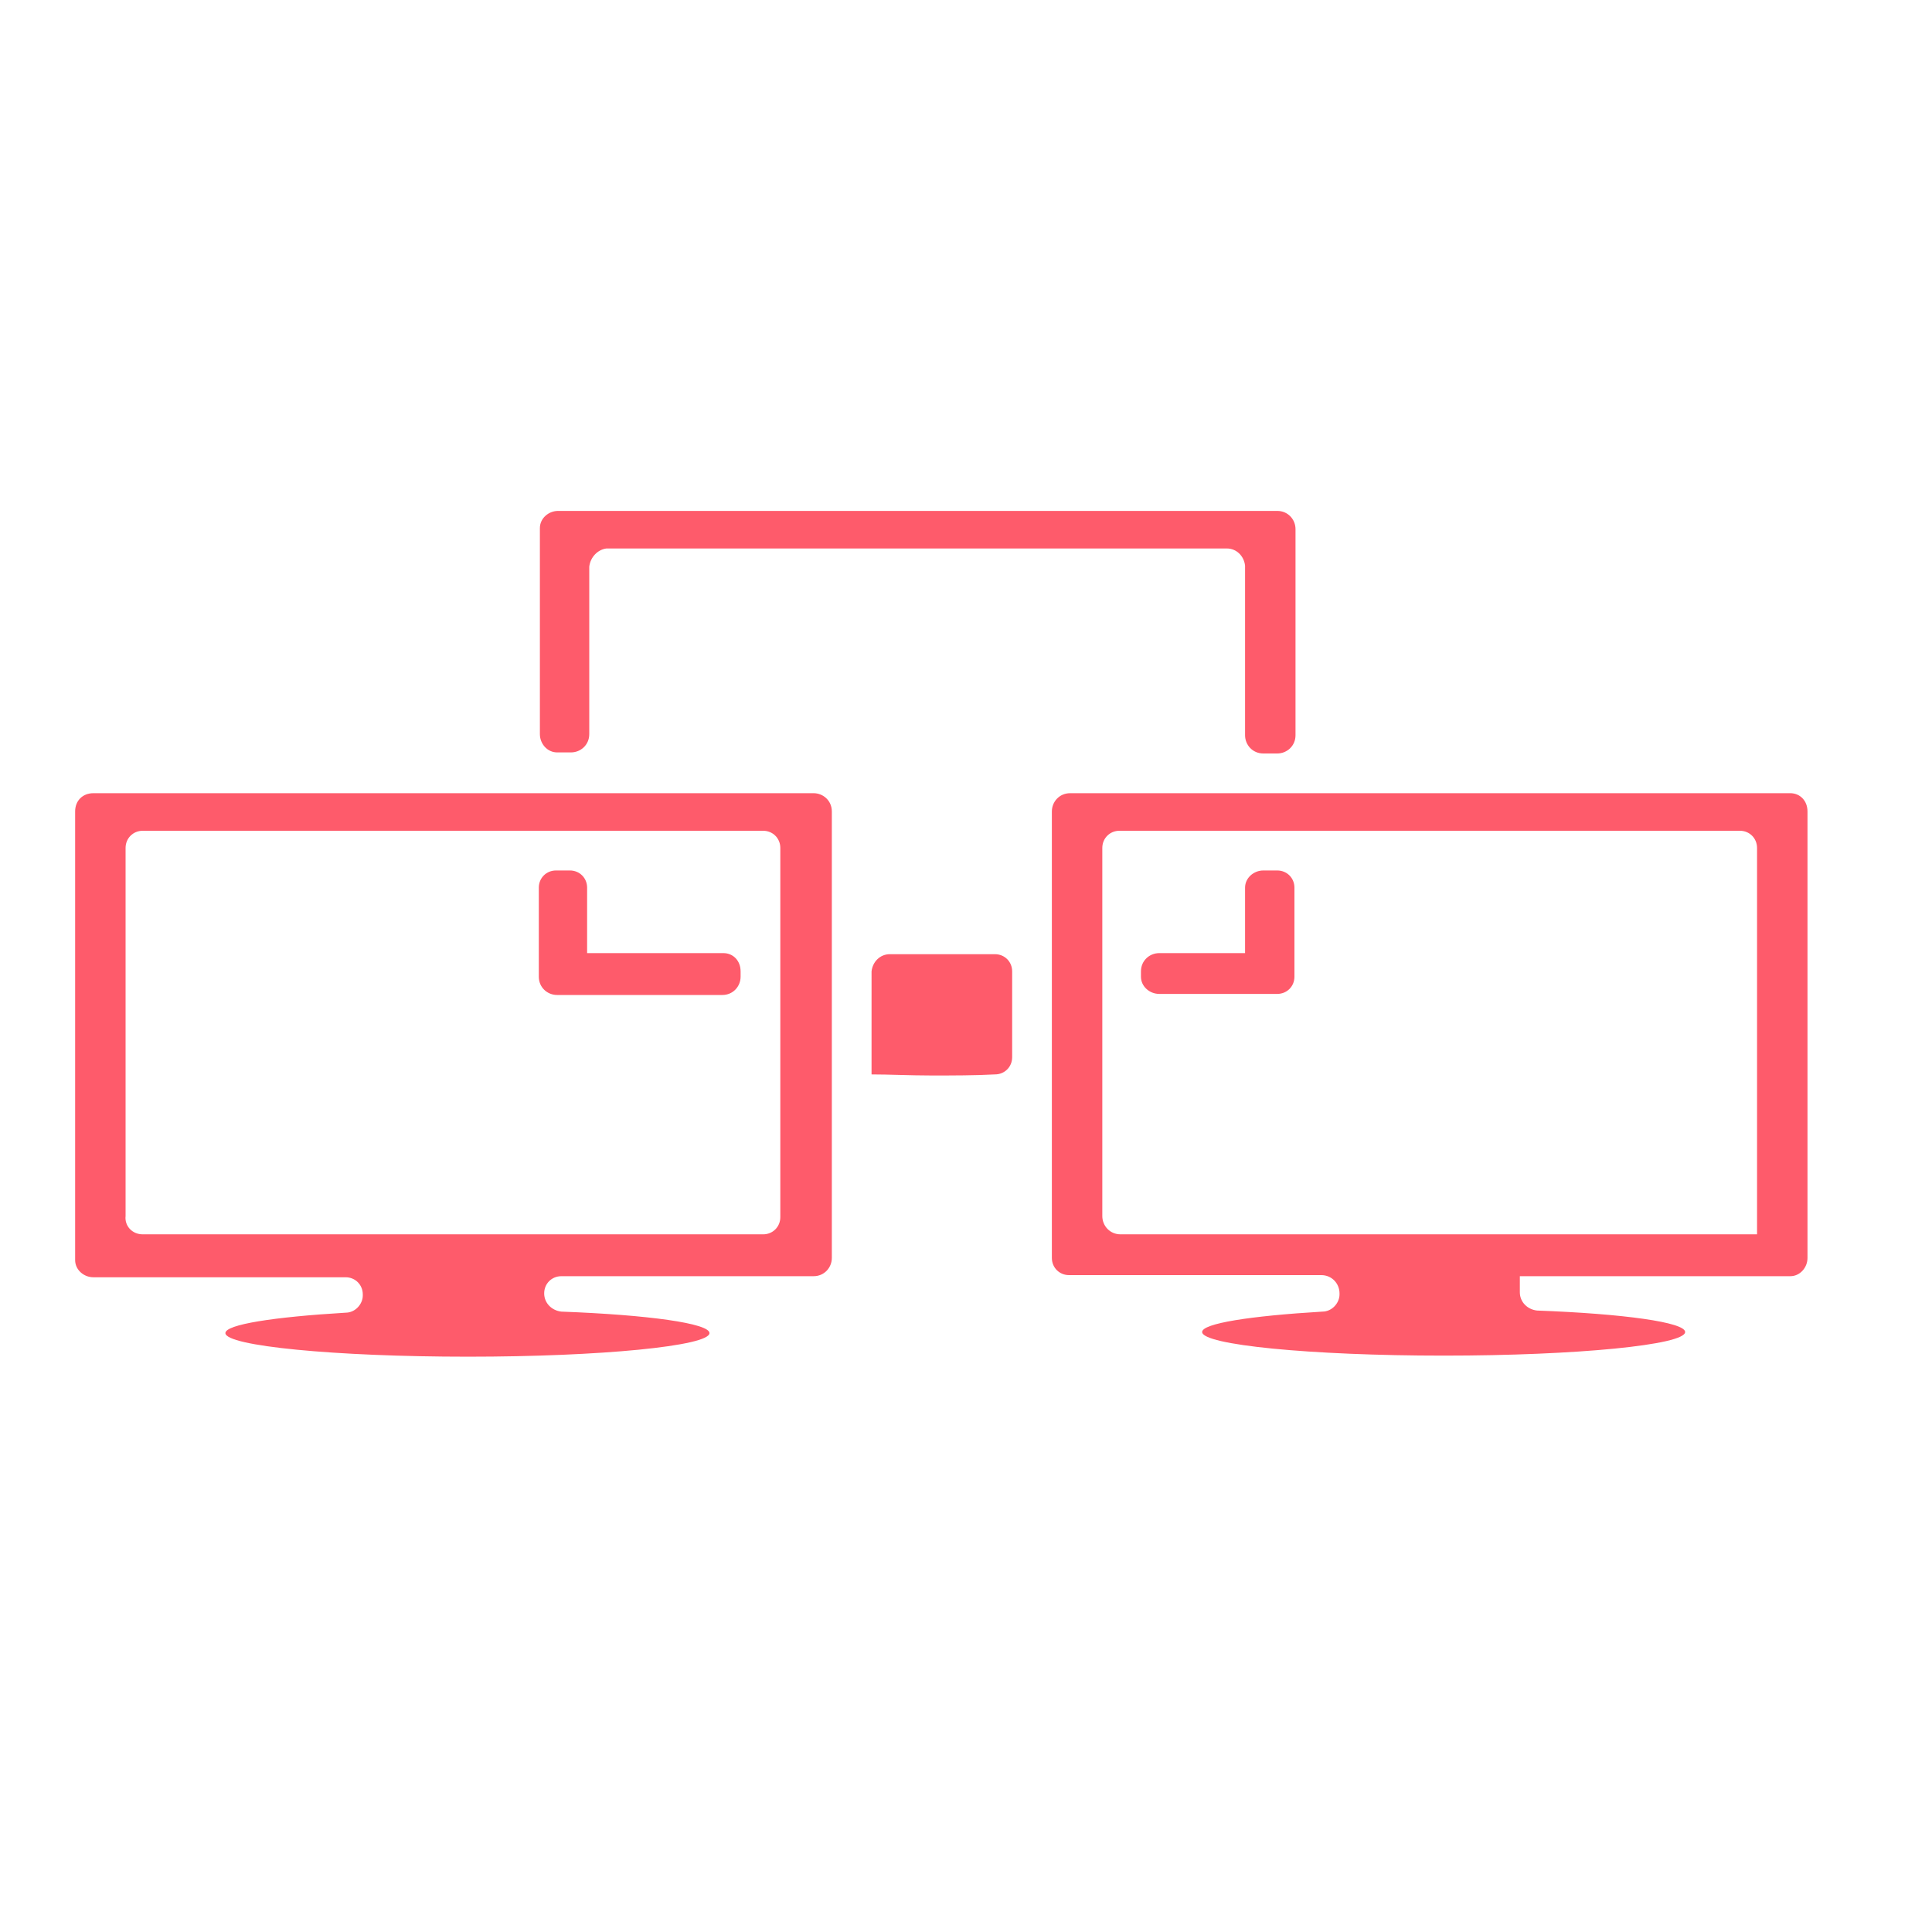 <?xml version="1.0" encoding="utf-8"?>
<!-- Generator: Adobe Illustrator 24.0.0, SVG Export Plug-In . SVG Version: 6.00 Build 0)  -->
<svg version="1.1" id="Layer_1" xmlns="http://www.w3.org/2000/svg" xmlns:xlink="http://www.w3.org/1999/xlink" x="0px" y="0px"
	 viewBox="0 0 180 180" style="enable-background:new 0 0 180 180;" xml:space="preserve">
<style type="text/css">
	.st0{fill:#FE5B6B;}
</style>
<title>Iconos</title>
<g id="Capa_4">
	<path class="st0" d="M54.9,88.8h12.5c0.9,0,1.6,0.7,1.6,1.7V91c0,0.9-0.7,1.7-1.7,1.7l0,0H51.9c-0.9,0-1.7-0.7-1.7-1.7l0,0v-8.3
		c0-0.9,0.7-1.6,1.6-1.6c0,0,0,0,0,0h1.3c0.9,0,1.6,0.7,1.6,1.6c0,0,0,0,0,0V88.8z M81.1,100.1c1.8,0,3.7,0.1,5.7,0.1s4,0,5.9-0.1
		c0.9,0,1.6-0.7,1.6-1.6v-8c0-0.9-0.7-1.6-1.6-1.6c0,0,0,0,0,0h-9.8c-0.9,0-1.6,0.7-1.7,1.6V100.1z M116,88.8h-8
		c-0.9,0-1.7,0.7-1.7,1.7l0,0V91c0,0.9,0.8,1.6,1.7,1.6h11c0.9,0,1.6-0.7,1.6-1.6v-8.3c0-0.9-0.7-1.6-1.6-1.6h-1.3
		c-0.9,0-1.7,0.7-1.7,1.6c0,0,0,0,0,0V88.8z M56.5,51.1h57.8c0.9,0,1.6,0.7,1.7,1.6c0,0,0,0,0,0v15.8c0,0.9,0.7,1.7,1.7,1.7l0,0h1.3
		c0.9,0,1.7-0.7,1.7-1.7l0,0V49.3c0-0.9-0.7-1.7-1.7-1.7l0,0H52c-0.9,0-1.7,0.7-1.7,1.6v0v19.2c0,0.9,0.7,1.7,1.6,1.7h0h1.3
		c0.9,0,1.7-0.7,1.7-1.7l0,0V52.8C55,51.9,55.7,51.2,56.5,51.1z M141.6,118.8v1.6c0,0.9,0.7,1.6,1.6,1.7c8.1,0.3,13.8,1.1,13.8,2
		c0,1.2-10.1,2.2-22.5,2.2s-22.5-1-22.5-2.2c0-0.8,4.5-1.5,11.2-1.9c0.9,0,1.6-0.8,1.6-1.6v-0.1c0-0.9-0.7-1.7-1.7-1.7l0,0H99.6
		c-0.9,0-1.6-0.7-1.6-1.6V75.6c0-0.9,0.7-1.7,1.7-1.7l0,0h67.1c0.9,0,1.6,0.7,1.6,1.7v41.6c0,0.9-0.7,1.7-1.6,1.7H141.6z M163.7,115
		V79c0-0.9-0.7-1.6-1.6-1.6c0,0,0,0,0,0h-57.8c-0.9,0-1.6,0.7-1.6,1.6c0,0,0,0,0,0v34.3c0,0.9,0.7,1.7,1.7,1.7l0,0L163.7,115
		L163.7,115z M8.7,73.9h67.1c0.9,0,1.7,0.7,1.7,1.7l0,0v41.6c0,0.9-0.7,1.7-1.7,1.7l0,0H52.3c-0.9,0-1.6,0.7-1.6,1.6c0,0,0,0,0,0
		l0,0c0,0.9,0.7,1.6,1.6,1.7c8.1,0.3,13.8,1.1,13.8,2c0,1.2-10.1,2.2-22.5,2.2S21,125.4,21,124.2c0-0.8,4.5-1.5,11.2-1.9
		c0.9,0,1.6-0.8,1.6-1.6v-0.1c0-0.9-0.7-1.6-1.6-1.6c0,0,0,0,0,0H8.7c-0.9,0-1.7-0.7-1.7-1.6c0,0,0,0,0,0V75.6
		C7,74.6,7.7,73.9,8.7,73.9C8.7,73.9,8.7,73.9,8.7,73.9z M13.3,115h57.8c0.9,0,1.6-0.7,1.6-1.6c0,0,0,0,0,0V79
		c0-0.9-0.7-1.6-1.6-1.6c0,0,0,0,0,0H13.3c-0.9,0-1.6,0.7-1.6,1.6c0,0,0,0,0,0v34.3C11.6,114.2,12.3,115,13.3,115
		C13.3,115,13.3,115,13.3,115z"/>
</g>
</svg>
